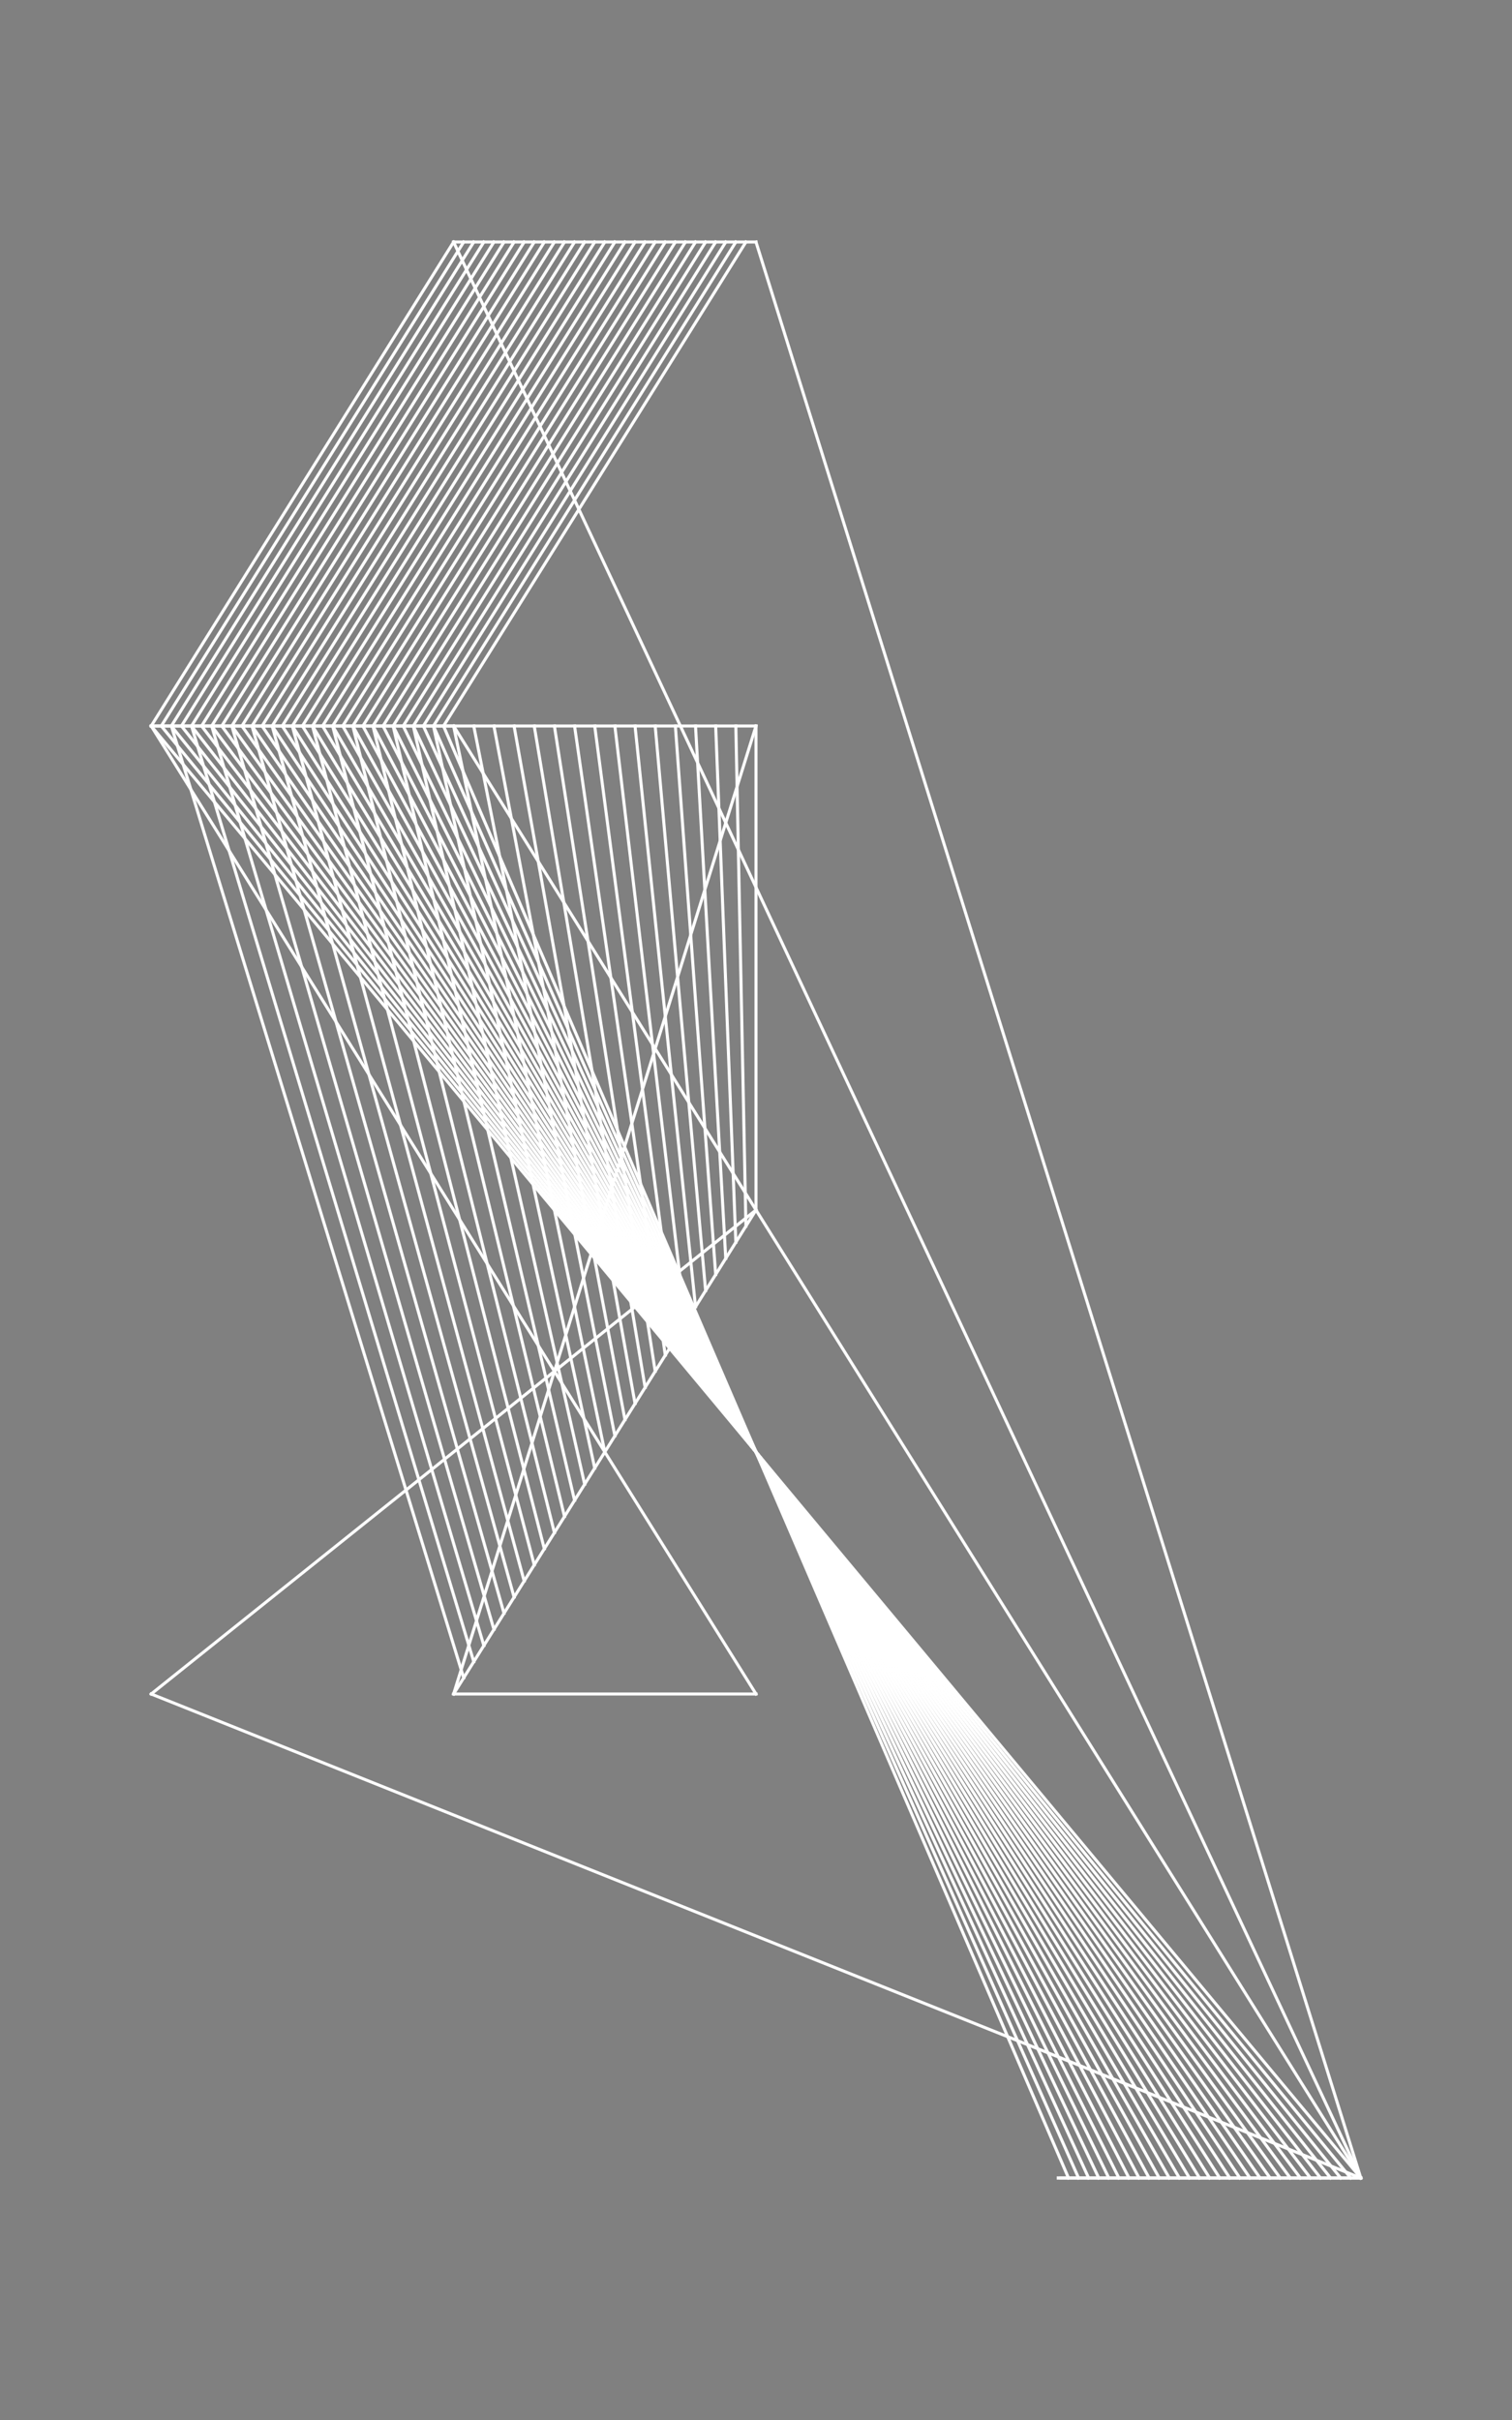 <svg xmlns="http://www.w3.org/2000/svg" id="Testing" width="500" height="800" style="background-color:black" viewBox="0 0 500 800"><rect x="0" y="0" width="500" height="800" fill="#808080" stroke="none"/><line x1="150" y1="560" x2="150" y2="560" stroke="black" stroke-linecap="round" stroke-width="1"/><line x1="250" y1="560" x2="250" y2="560" stroke="black" stroke-linecap="round" stroke-width="1"/><line x1="50" y1="240" x2="50" y2="240" stroke="black" stroke-linecap="round" stroke-width="1"/><line x1="150" y1="240" x2="150" y2="240" stroke="black" stroke-linecap="round" stroke-width="1"/><line x1="450" y1="720" x2="450" y2="720" stroke="black" stroke-linecap="round" stroke-width="1"/><line x1="150" y1="80" x2="150" y2="80" stroke="black" stroke-linecap="round" stroke-width="1"/><line x1="250" y1="80" x2="250" y2="80" stroke="black" stroke-linecap="round" stroke-width="1"/><line x1="450" y1="720" x2="450" y2="720" stroke="black" stroke-linecap="round" stroke-width="1"/><line x1="350" y1="720" x2="350" y2="720" stroke="black" stroke-linecap="round" stroke-width="1"/><line x1="450" y1="720" x2="450" y2="720" stroke="black" stroke-linecap="round" stroke-width="1"/><line x1="50" y1="560" x2="50" y2="560" stroke="black" stroke-linecap="round" stroke-width="1"/><line x1="250" y1="400" x2="250" y2="400" stroke="black" stroke-linecap="round" stroke-width="1"/><line x1="150" y1="560" x2="150" y2="560" stroke="black" stroke-linecap="round" stroke-width="1"/><line x1="250" y1="240" x2="250" y2="240" stroke="black" stroke-linecap="round" stroke-width="1"/><line x1="50" y1="240" x2="50" y2="240" stroke="black" stroke-linecap="round" stroke-width="1"/><line x1="50" y1="240" x2="450" y2="720" stroke="white" stroke-linecap="square" stroke-width="1"/><line x1="53.333" y1="240" x2="446.667" y2="720" stroke="white" stroke-linecap="square" stroke-width="1"/><line x1="56.667" y1="240" x2="443.333" y2="720" stroke="white" stroke-linecap="square" stroke-width="1"/><line x1="60" y1="240" x2="440" y2="720" stroke="white" stroke-linecap="square" stroke-width="1"/><line x1="63.333" y1="240" x2="436.667" y2="720" stroke="white" stroke-linecap="square" stroke-width="1"/><line x1="66.667" y1="240" x2="433.333" y2="720" stroke="white" stroke-linecap="square" stroke-width="1"/><line x1="70" y1="240" x2="430" y2="720" stroke="white" stroke-linecap="square" stroke-width="1"/><line x1="73.333" y1="240" x2="426.667" y2="720" stroke="white" stroke-linecap="square" stroke-width="1"/><line x1="76.667" y1="240" x2="423.333" y2="720" stroke="white" stroke-linecap="square" stroke-width="1"/><line x1="80" y1="240" x2="420" y2="720" stroke="white" stroke-linecap="square" stroke-width="1"/><line x1="83.333" y1="240" x2="416.667" y2="720" stroke="white" stroke-linecap="square" stroke-width="1"/><line x1="86.667" y1="240" x2="413.333" y2="720" stroke="white" stroke-linecap="square" stroke-width="1"/><line x1="90" y1="240" x2="410" y2="720" stroke="white" stroke-linecap="square" stroke-width="1"/><line x1="93.333" y1="240" x2="406.667" y2="720" stroke="white" stroke-linecap="square" stroke-width="1"/><line x1="96.667" y1="240" x2="403.333" y2="720" stroke="white" stroke-linecap="square" stroke-width="1"/><line x1="100" y1="240" x2="400" y2="720" stroke="white" stroke-linecap="square" stroke-width="1"/><line x1="103.333" y1="240" x2="396.667" y2="720" stroke="white" stroke-linecap="square" stroke-width="1"/><line x1="106.667" y1="240" x2="393.333" y2="720" stroke="white" stroke-linecap="square" stroke-width="1"/><line x1="110" y1="240" x2="390" y2="720" stroke="white" stroke-linecap="square" stroke-width="1"/><line x1="113.333" y1="240" x2="386.667" y2="720" stroke="white" stroke-linecap="square" stroke-width="1"/><line x1="116.667" y1="240" x2="383.333" y2="720" stroke="white" stroke-linecap="square" stroke-width="1"/><line x1="120" y1="240" x2="380" y2="720" stroke="white" stroke-linecap="square" stroke-width="1"/><line x1="123.333" y1="240" x2="376.667" y2="720" stroke="white" stroke-linecap="square" stroke-width="1"/><line x1="126.667" y1="240" x2="373.333" y2="720" stroke="white" stroke-linecap="square" stroke-width="1"/><line x1="130" y1="240" x2="370" y2="720" stroke="white" stroke-linecap="square" stroke-width="1"/><line x1="133.333" y1="240" x2="366.667" y2="720" stroke="white" stroke-linecap="square" stroke-width="1"/><line x1="136.667" y1="240" x2="363.333" y2="720" stroke="white" stroke-linecap="square" stroke-width="1"/><line x1="140" y1="240" x2="360" y2="720" stroke="white" stroke-linecap="square" stroke-width="1"/><line x1="143.333" y1="240" x2="356.667" y2="720" stroke="white" stroke-linecap="square" stroke-width="1"/><line x1="146.667" y1="240" x2="353.333" y2="720" stroke="white" stroke-linecap="square" stroke-width="1"/><line x1="250" y1="400" x2="250" y2="240" stroke="white" stroke-linecap="square" stroke-width="1"/><line x1="246.667" y1="405.333" x2="243.333" y2="240" stroke="white" stroke-linecap="square" stroke-width="1"/><line x1="243.333" y1="410.667" x2="236.667" y2="240" stroke="white" stroke-linecap="square" stroke-width="1"/><line x1="240" y1="416" x2="230" y2="240" stroke="white" stroke-linecap="square" stroke-width="1"/><line x1="236.667" y1="421.333" x2="223.333" y2="240" stroke="white" stroke-linecap="square" stroke-width="1"/><line x1="233.333" y1="426.667" x2="216.667" y2="240" stroke="white" stroke-linecap="square" stroke-width="1"/><line x1="230" y1="432" x2="210" y2="240" stroke="white" stroke-linecap="square" stroke-width="1"/><line x1="226.667" y1="437.333" x2="203.333" y2="240" stroke="white" stroke-linecap="square" stroke-width="1"/><line x1="223.333" y1="442.667" x2="196.667" y2="240" stroke="white" stroke-linecap="square" stroke-width="1"/><line x1="220" y1="448" x2="190" y2="240" stroke="white" stroke-linecap="square" stroke-width="1"/><line x1="216.667" y1="453.333" x2="183.333" y2="240" stroke="white" stroke-linecap="square" stroke-width="1"/><line x1="213.333" y1="458.667" x2="176.667" y2="240" stroke="white" stroke-linecap="square" stroke-width="1"/><line x1="210" y1="464" x2="170" y2="240" stroke="white" stroke-linecap="square" stroke-width="1"/><line x1="206.667" y1="469.333" x2="163.333" y2="240" stroke="white" stroke-linecap="square" stroke-width="1"/><line x1="203.333" y1="474.667" x2="156.667" y2="240" stroke="white" stroke-linecap="square" stroke-width="1"/><line x1="200" y1="480" x2="150" y2="240" stroke="white" stroke-linecap="square" stroke-width="1"/><line x1="196.667" y1="485.333" x2="143.333" y2="240" stroke="white" stroke-linecap="square" stroke-width="1"/><line x1="193.333" y1="490.667" x2="136.667" y2="240" stroke="white" stroke-linecap="square" stroke-width="1"/><line x1="190" y1="496" x2="130" y2="240" stroke="white" stroke-linecap="square" stroke-width="1"/><line x1="186.667" y1="501.333" x2="123.333" y2="240" stroke="white" stroke-linecap="square" stroke-width="1"/><line x1="183.333" y1="506.667" x2="116.667" y2="240" stroke="white" stroke-linecap="square" stroke-width="1"/><line x1="180" y1="512" x2="110" y2="240" stroke="white" stroke-linecap="square" stroke-width="1"/><line x1="176.667" y1="517.333" x2="103.333" y2="240" stroke="white" stroke-linecap="square" stroke-width="1"/><line x1="173.333" y1="522.667" x2="96.667" y2="240" stroke="white" stroke-linecap="square" stroke-width="1"/><line x1="170" y1="528" x2="90" y2="240" stroke="white" stroke-linecap="square" stroke-width="1"/><line x1="166.667" y1="533.333" x2="83.333" y2="240" stroke="white" stroke-linecap="square" stroke-width="1"/><line x1="163.333" y1="538.667" x2="76.667" y2="240" stroke="white" stroke-linecap="square" stroke-width="1"/><line x1="160" y1="544" x2="70" y2="240" stroke="white" stroke-linecap="square" stroke-width="1"/><line x1="156.667" y1="549.333" x2="63.333" y2="240" stroke="white" stroke-linecap="square" stroke-width="1"/><line x1="153.333" y1="554.667" x2="56.667" y2="240" stroke="white" stroke-linecap="square" stroke-width="1"/><line x1="150" y1="80" x2="50" y2="240" stroke="white" stroke-linecap="square" stroke-width="1"/><line x1="153.333" y1="80" x2="53.333" y2="240" stroke="white" stroke-linecap="square" stroke-width="1"/><line x1="156.667" y1="80" x2="56.667" y2="240" stroke="white" stroke-linecap="square" stroke-width="1"/><line x1="160" y1="80" x2="60" y2="240" stroke="white" stroke-linecap="square" stroke-width="1"/><line x1="163.333" y1="80" x2="63.333" y2="240" stroke="white" stroke-linecap="square" stroke-width="1"/><line x1="166.667" y1="80" x2="66.667" y2="240" stroke="white" stroke-linecap="square" stroke-width="1"/><line x1="170" y1="80" x2="70" y2="240" stroke="white" stroke-linecap="square" stroke-width="1"/><line x1="173.333" y1="80" x2="73.333" y2="240" stroke="white" stroke-linecap="square" stroke-width="1"/><line x1="176.667" y1="80" x2="76.667" y2="240" stroke="white" stroke-linecap="square" stroke-width="1"/><line x1="180" y1="80" x2="80" y2="240" stroke="white" stroke-linecap="square" stroke-width="1"/><line x1="183.333" y1="80" x2="83.333" y2="240" stroke="white" stroke-linecap="square" stroke-width="1"/><line x1="186.667" y1="80" x2="86.667" y2="240" stroke="white" stroke-linecap="square" stroke-width="1"/><line x1="190" y1="80" x2="90" y2="240" stroke="white" stroke-linecap="square" stroke-width="1"/><line x1="193.333" y1="80" x2="93.333" y2="240" stroke="white" stroke-linecap="square" stroke-width="1"/><line x1="196.667" y1="80" x2="96.667" y2="240" stroke="white" stroke-linecap="square" stroke-width="1"/><line x1="200" y1="80" x2="100" y2="240" stroke="white" stroke-linecap="square" stroke-width="1"/><line x1="203.333" y1="80" x2="103.333" y2="240" stroke="white" stroke-linecap="square" stroke-width="1"/><line x1="206.667" y1="80" x2="106.667" y2="240" stroke="white" stroke-linecap="square" stroke-width="1"/><line x1="210" y1="80" x2="110" y2="240" stroke="white" stroke-linecap="square" stroke-width="1"/><line x1="213.333" y1="80" x2="113.333" y2="240" stroke="white" stroke-linecap="square" stroke-width="1"/><line x1="216.667" y1="80" x2="116.667" y2="240" stroke="white" stroke-linecap="square" stroke-width="1"/><line x1="220" y1="80" x2="120" y2="240" stroke="white" stroke-linecap="square" stroke-width="1"/><line x1="223.333" y1="80" x2="123.333" y2="240" stroke="white" stroke-linecap="square" stroke-width="1"/><line x1="226.667" y1="80" x2="126.667" y2="240" stroke="white" stroke-linecap="square" stroke-width="1"/><line x1="230" y1="80" x2="130" y2="240" stroke="white" stroke-linecap="square" stroke-width="1"/><line x1="233.333" y1="80" x2="133.333" y2="240" stroke="white" stroke-linecap="square" stroke-width="1"/><line x1="236.667" y1="80" x2="136.667" y2="240" stroke="white" stroke-linecap="square" stroke-width="1"/><line x1="240" y1="80" x2="140" y2="240" stroke="white" stroke-linecap="square" stroke-width="1"/><line x1="243.333" y1="80" x2="143.333" y2="240" stroke="white" stroke-linecap="square" stroke-width="1"/><line x1="246.667" y1="80" x2="146.667" y2="240" stroke="white" stroke-linecap="square" stroke-width="1"/><line x1="150" y1="560" x2="250" y2="560" stroke="white" stroke-linecap="square" stroke-width="1"/><line x1="250" y1="560" x2="50" y2="240" stroke="white" stroke-linecap="square" stroke-width="1"/><line x1="50" y1="240" x2="150" y2="240" stroke="white" stroke-linecap="square" stroke-width="1"/><line x1="150" y1="240" x2="450" y2="720" stroke="white" stroke-linecap="square" stroke-width="1"/><line x1="450" y1="720" x2="150" y2="80" stroke="white" stroke-linecap="square" stroke-width="1"/><line x1="150" y1="80" x2="250" y2="80" stroke="white" stroke-linecap="square" stroke-width="1"/><line x1="250" y1="80" x2="450" y2="720" stroke="white" stroke-linecap="square" stroke-width="1"/><line x1="450" y1="720" x2="350" y2="720" stroke="white" stroke-linecap="square" stroke-width="1"/><line x1="350" y1="720" x2="450" y2="720" stroke="white" stroke-linecap="square" stroke-width="1"/><line x1="450" y1="720" x2="50" y2="560" stroke="white" stroke-linecap="square" stroke-width="1"/><line x1="50" y1="560" x2="250" y2="400" stroke="white" stroke-linecap="square" stroke-width="1"/><line x1="250" y1="400" x2="150" y2="560" stroke="white" stroke-linecap="square" stroke-width="1"/><line x1="150" y1="560" x2="250" y2="240" stroke="white" stroke-linecap="square" stroke-width="1"/><line x1="250" y1="240" x2="50" y2="240" stroke="white" stroke-linecap="square" stroke-width="1"/></svg>